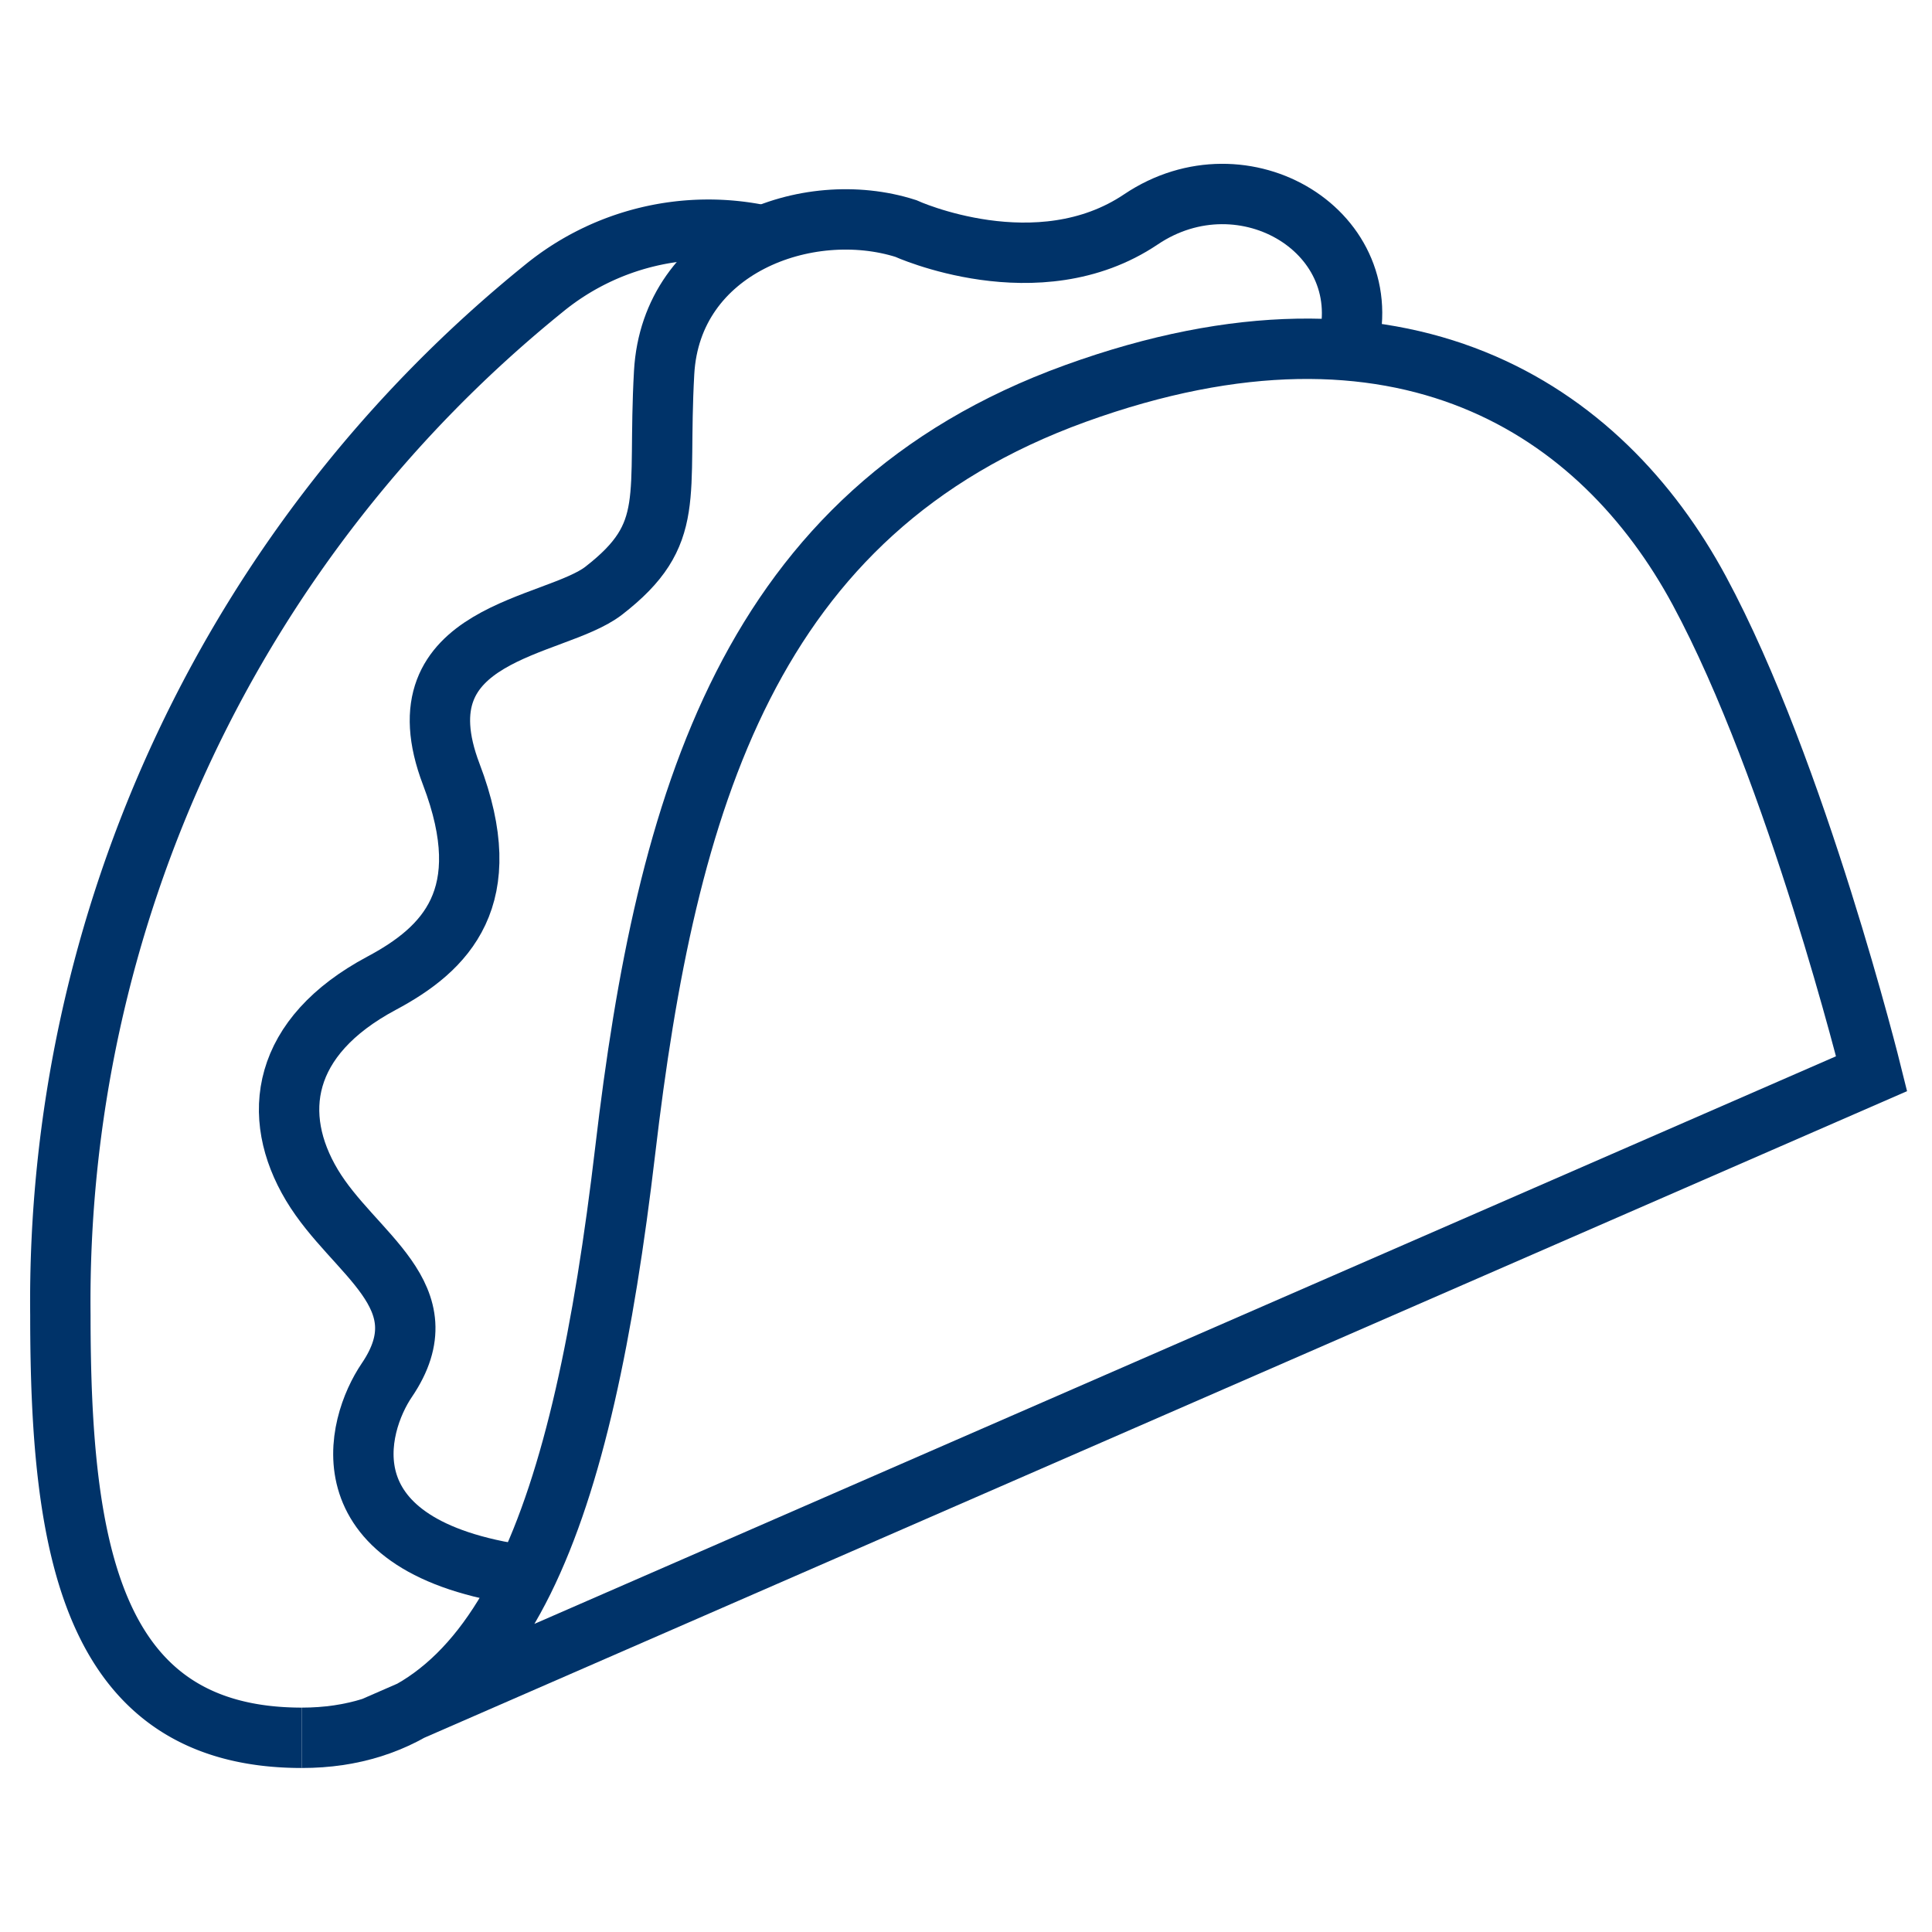 <?xml version="1.0" encoding="UTF-8"?>
<svg xmlns="http://www.w3.org/2000/svg" aria-describedby="desc" aria-labelledby="title" viewBox="0 0 64 64"><path fill="none" stroke="#003369" stroke-width="2" d="M10 57.567c-7 0-8-6.283-8-14a43.145 43.145 0 0 1 16-34 8.6 8.6 0 0 1 7.309-1.758" data-name="layer1" style="stroke: #003369;"/><path fill="none" stroke="#003369" stroke-width="2" d="M17.368 52.191c-6.713-.94-5.572-4.972-4.555-6.47 1.9-2.8-1.1-4.156-2.48-6.463s-1.019-4.912 2.307-6.687c2.127-1.135 3.861-2.85 2.309-6.922-1.812-4.758 3.422-4.82 5.051-6.082 2.439-1.891 1.768-3.07 2-7.223s4.75-5.81 8-4.777c0 0 4.378 2 7.795-.3s7.955.444 6.815 4.309" data-name="layer2" style="stroke: #003369;"/><path fill="none" stroke="#003369" stroke-width="2" d="M12.378 57.206L62 35.567s-2.473-10-5.707-16-9.829-10.455-20.667-6.533-13.557 13.535-14.914 25.072c-1.42 12.053-4 19.461-10.711 19.461" data-name="layer1" style="stroke: #003369;"/></svg>
